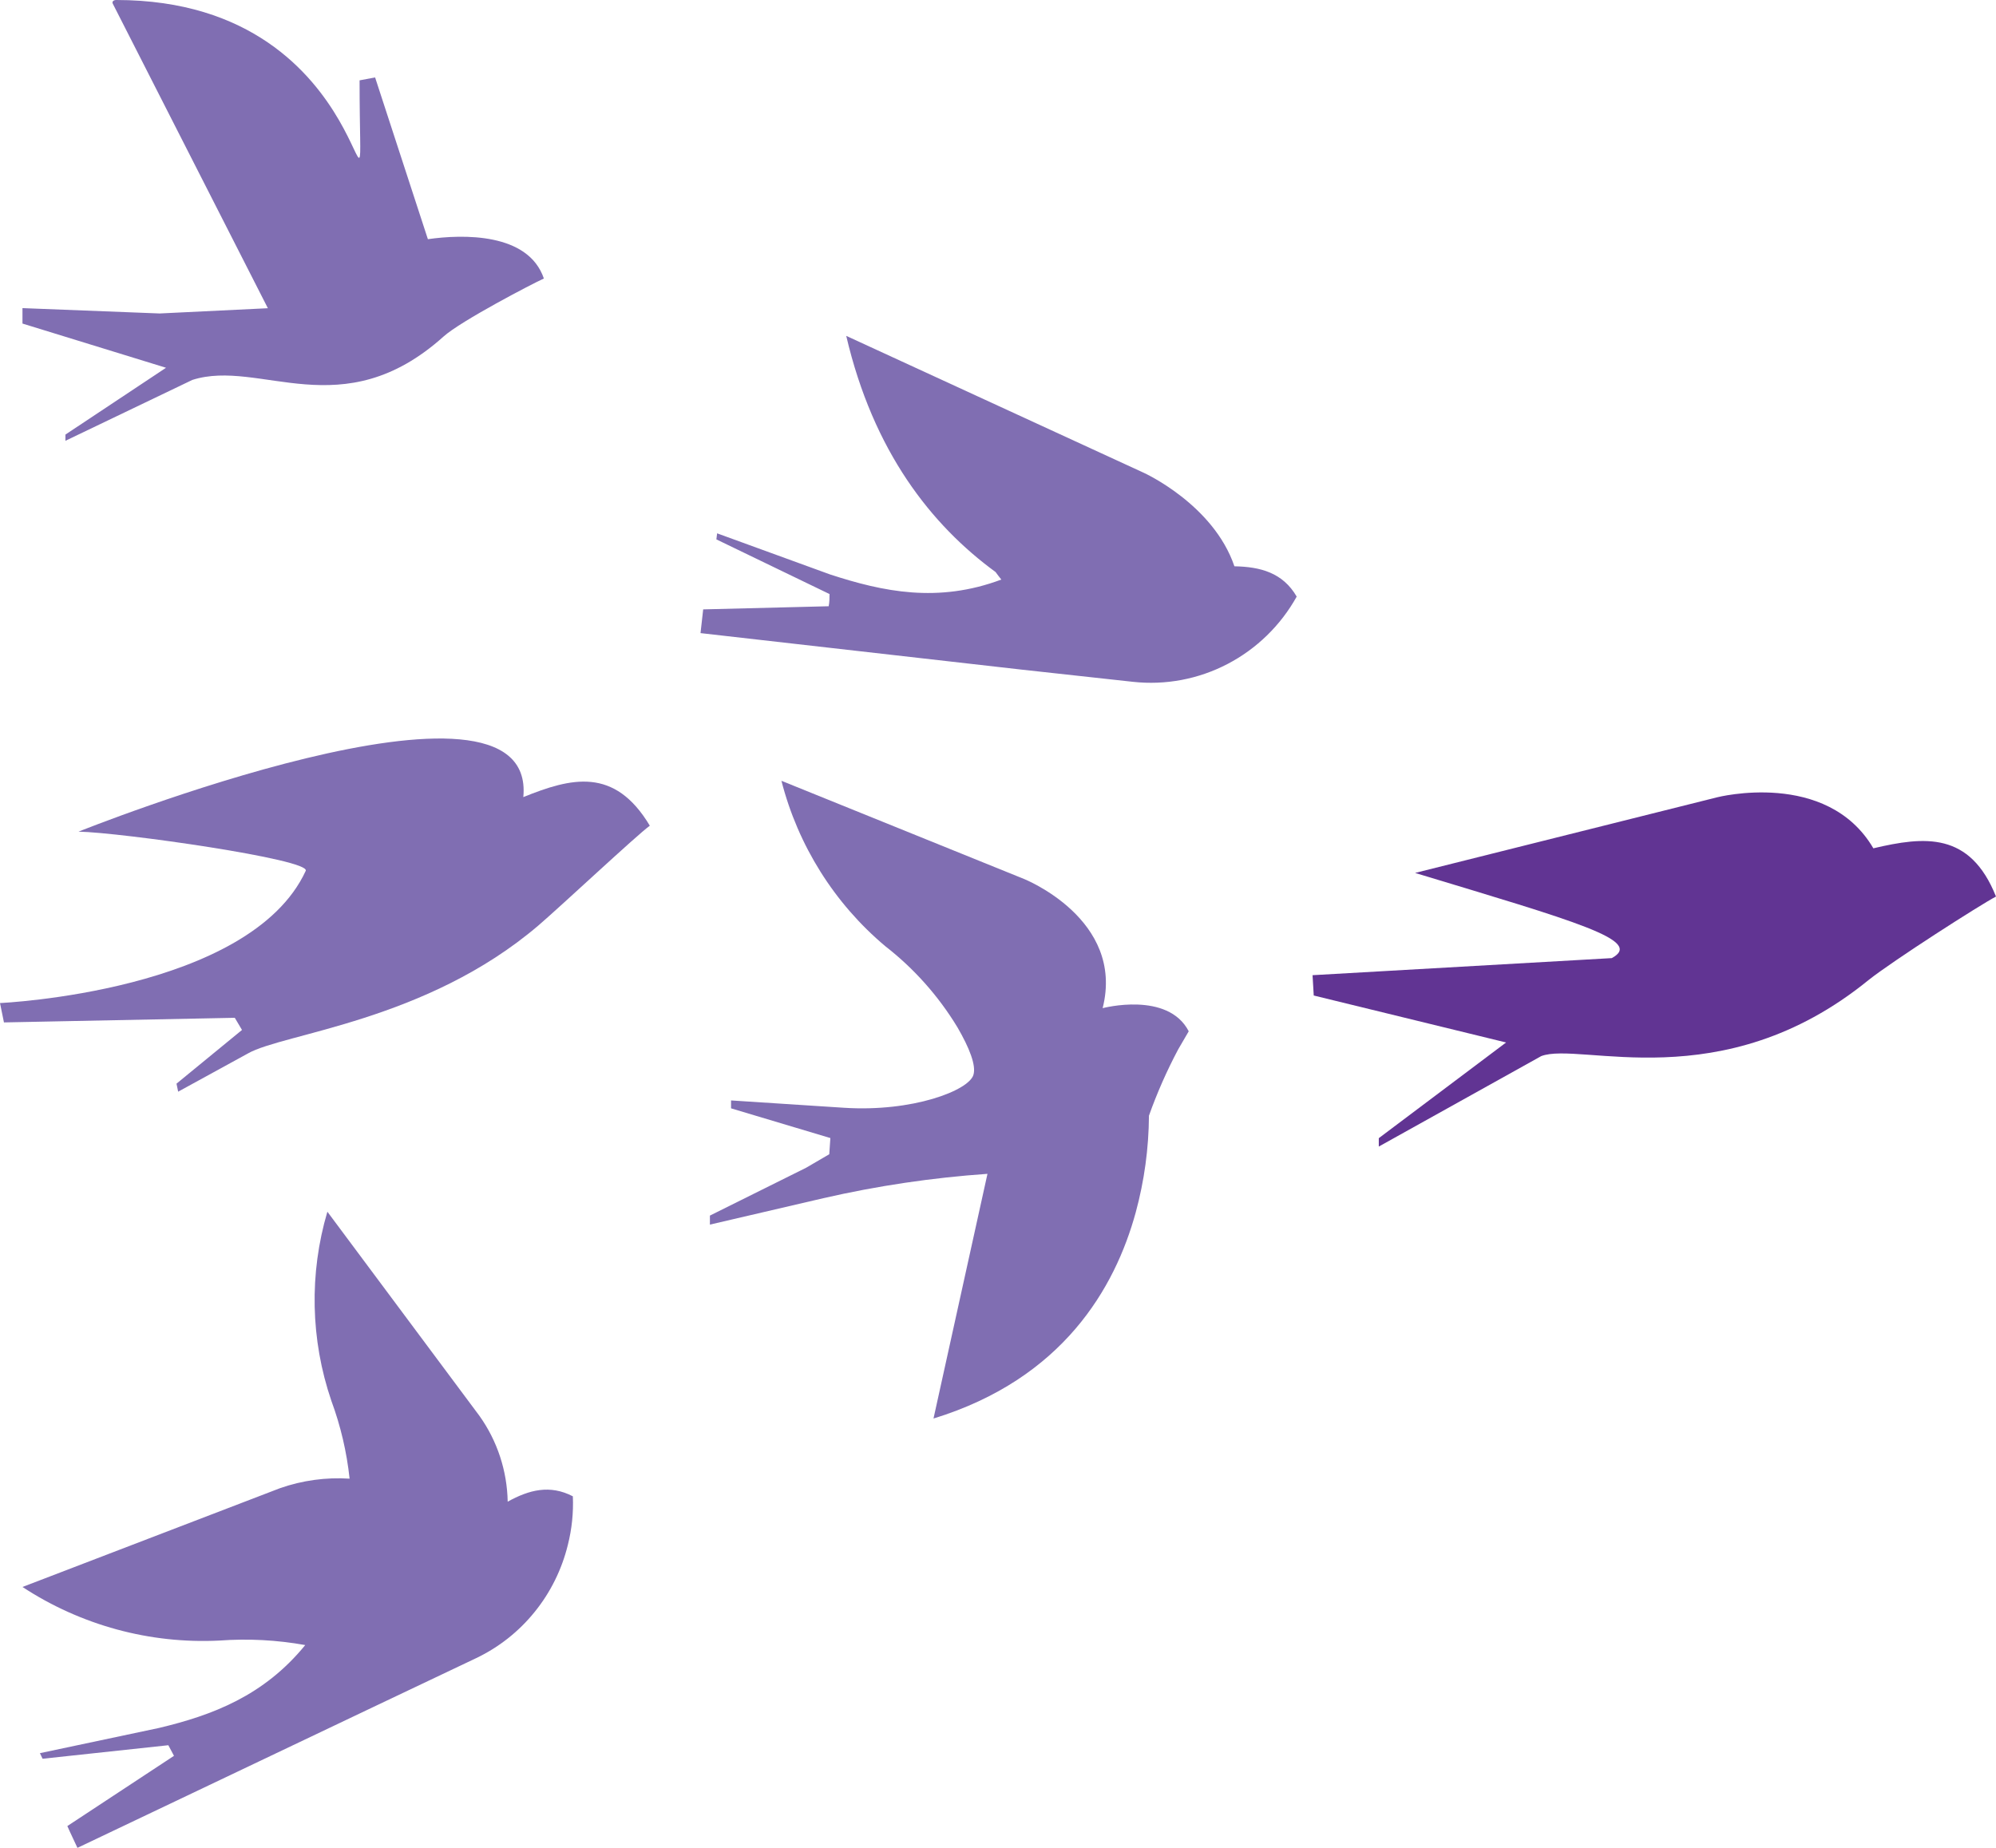 <svg width="54" height="50" viewBox="0 0 54 50" fill="none" xmlns="http://www.w3.org/2000/svg">
    <path fill-rule="evenodd" clip-rule="evenodd"
          d="M33.396 15.323C32.827 13.646 30.944 12.793 30.944 12.793L22.894 9.088C23.626 12.217 25.194 14.207 26.934 15.478C26.986 15.55 27.035 15.613 27.09 15.682C25.376 16.324 23.893 16.012 22.458 15.544L19.401 14.431L19.381 14.595L22.442 16.074C22.442 16.18 22.442 16.288 22.419 16.404L19.024 16.489L19.004 16.667L18.952 17.131L27.64 18.119L30.651 18.449C31.531 18.545 32.42 18.378 33.207 17.968C33.994 17.558 34.646 16.924 35.081 16.143C34.704 15.494 34.096 15.336 33.396 15.323Z"
          fill="#806EB2"/>
    <path fill-rule="evenodd" clip-rule="evenodd"
          d="M29.831 27.279C30.44 24.868 27.698 23.781 27.698 23.781L21.141 21.127C21.59 22.88 22.574 24.446 23.951 25.603C24.728 26.207 25.39 26.951 25.902 27.796C26.228 28.356 26.413 28.831 26.335 29.084C26.211 29.506 24.692 30.096 22.826 29.974L19.778 29.776V29.99L22.465 30.794L22.435 31.232L21.808 31.598L19.206 32.892V33.136L22.276 32.421C23.737 32.086 25.221 31.866 26.715 31.762L25.255 38.383C28.752 37.309 30.166 34.852 30.726 32.806C30.958 31.953 31.078 31.073 31.084 30.188C31.303 29.572 31.568 28.973 31.874 28.396L32.16 27.905C31.594 26.812 29.831 27.279 29.831 27.279Z"
          fill="#806EB2"/>
    <path fill-rule="evenodd" clip-rule="evenodd"
          d="M13.735 40.633C13.72 39.796 13.452 38.984 12.968 38.307L8.857 32.787C8.362 34.461 8.4 36.25 8.964 37.902C9.215 38.581 9.381 39.289 9.458 40.01C8.821 39.969 8.182 40.056 7.578 40.267L0.608 42.941C2.19 43.978 4.054 44.485 5.936 44.391C6.712 44.334 7.492 44.375 8.258 44.513C7.136 45.889 5.741 46.413 4.3 46.756L1.08 47.438L1.152 47.589L4.554 47.223L4.707 47.51L1.822 49.41L1.896 49.575L2.095 50L10.112 46.183L12.886 44.865C13.497 44.573 14.036 44.147 14.464 43.617C14.893 43.088 15.199 42.469 15.362 41.805C15.471 41.375 15.517 40.931 15.498 40.488C14.877 40.165 14.311 40.313 13.735 40.633Z"
          fill="#806EB2"/>
    <path fill-rule="evenodd" clip-rule="evenodd"
          d="M14.158 21.568C14.539 17.52 2.124 22.503 2.124 22.503C3.256 22.523 8.417 23.254 8.271 23.564C6.759 26.838 0 27.141 0 27.141L0.107 27.665L6.352 27.54L6.547 27.869L4.775 29.322L4.82 29.539L6.707 28.505C7.663 27.958 11.527 27.638 14.568 25.04C15.179 24.516 17.219 22.605 17.58 22.342C16.623 20.741 15.449 21.047 14.158 21.568Z"
          fill="#806EB2"/>
    <path fill-rule="evenodd" clip-rule="evenodd"
          d="M1.77 11.759V11.927L5.204 10.28C7.032 9.697 9.253 11.575 12.002 9.104C12.467 8.686 14.399 7.678 14.714 7.536C14.291 6.291 12.516 6.337 11.576 6.472L10.148 2.095L9.728 2.174C9.728 7.935 10.431 0 3.145 0C3.074 0 3.018 0.043 3.054 0.105L7.247 8.34L4.319 8.482L0.608 8.337V8.755L4.492 9.951L1.77 11.759Z"
          fill="#806EB2"/>
    <path fill-rule="evenodd" clip-rule="evenodd"
          d="M50.682 22.954C49.424 20.81 46.454 21.574 46.454 21.574L38.284 23.62C42.636 24.937 44.49 25.451 43.605 25.925L35.51 26.387L35.542 26.937L40.746 28.208L37.302 30.797V31.024L41.696 28.577C42.743 28.172 46.575 29.753 50.549 26.521C51.2 26.001 53.593 24.47 54 24.259C53.297 22.5 52.068 22.628 50.682 22.954Z"
          fill="#613493"/>
</svg>
